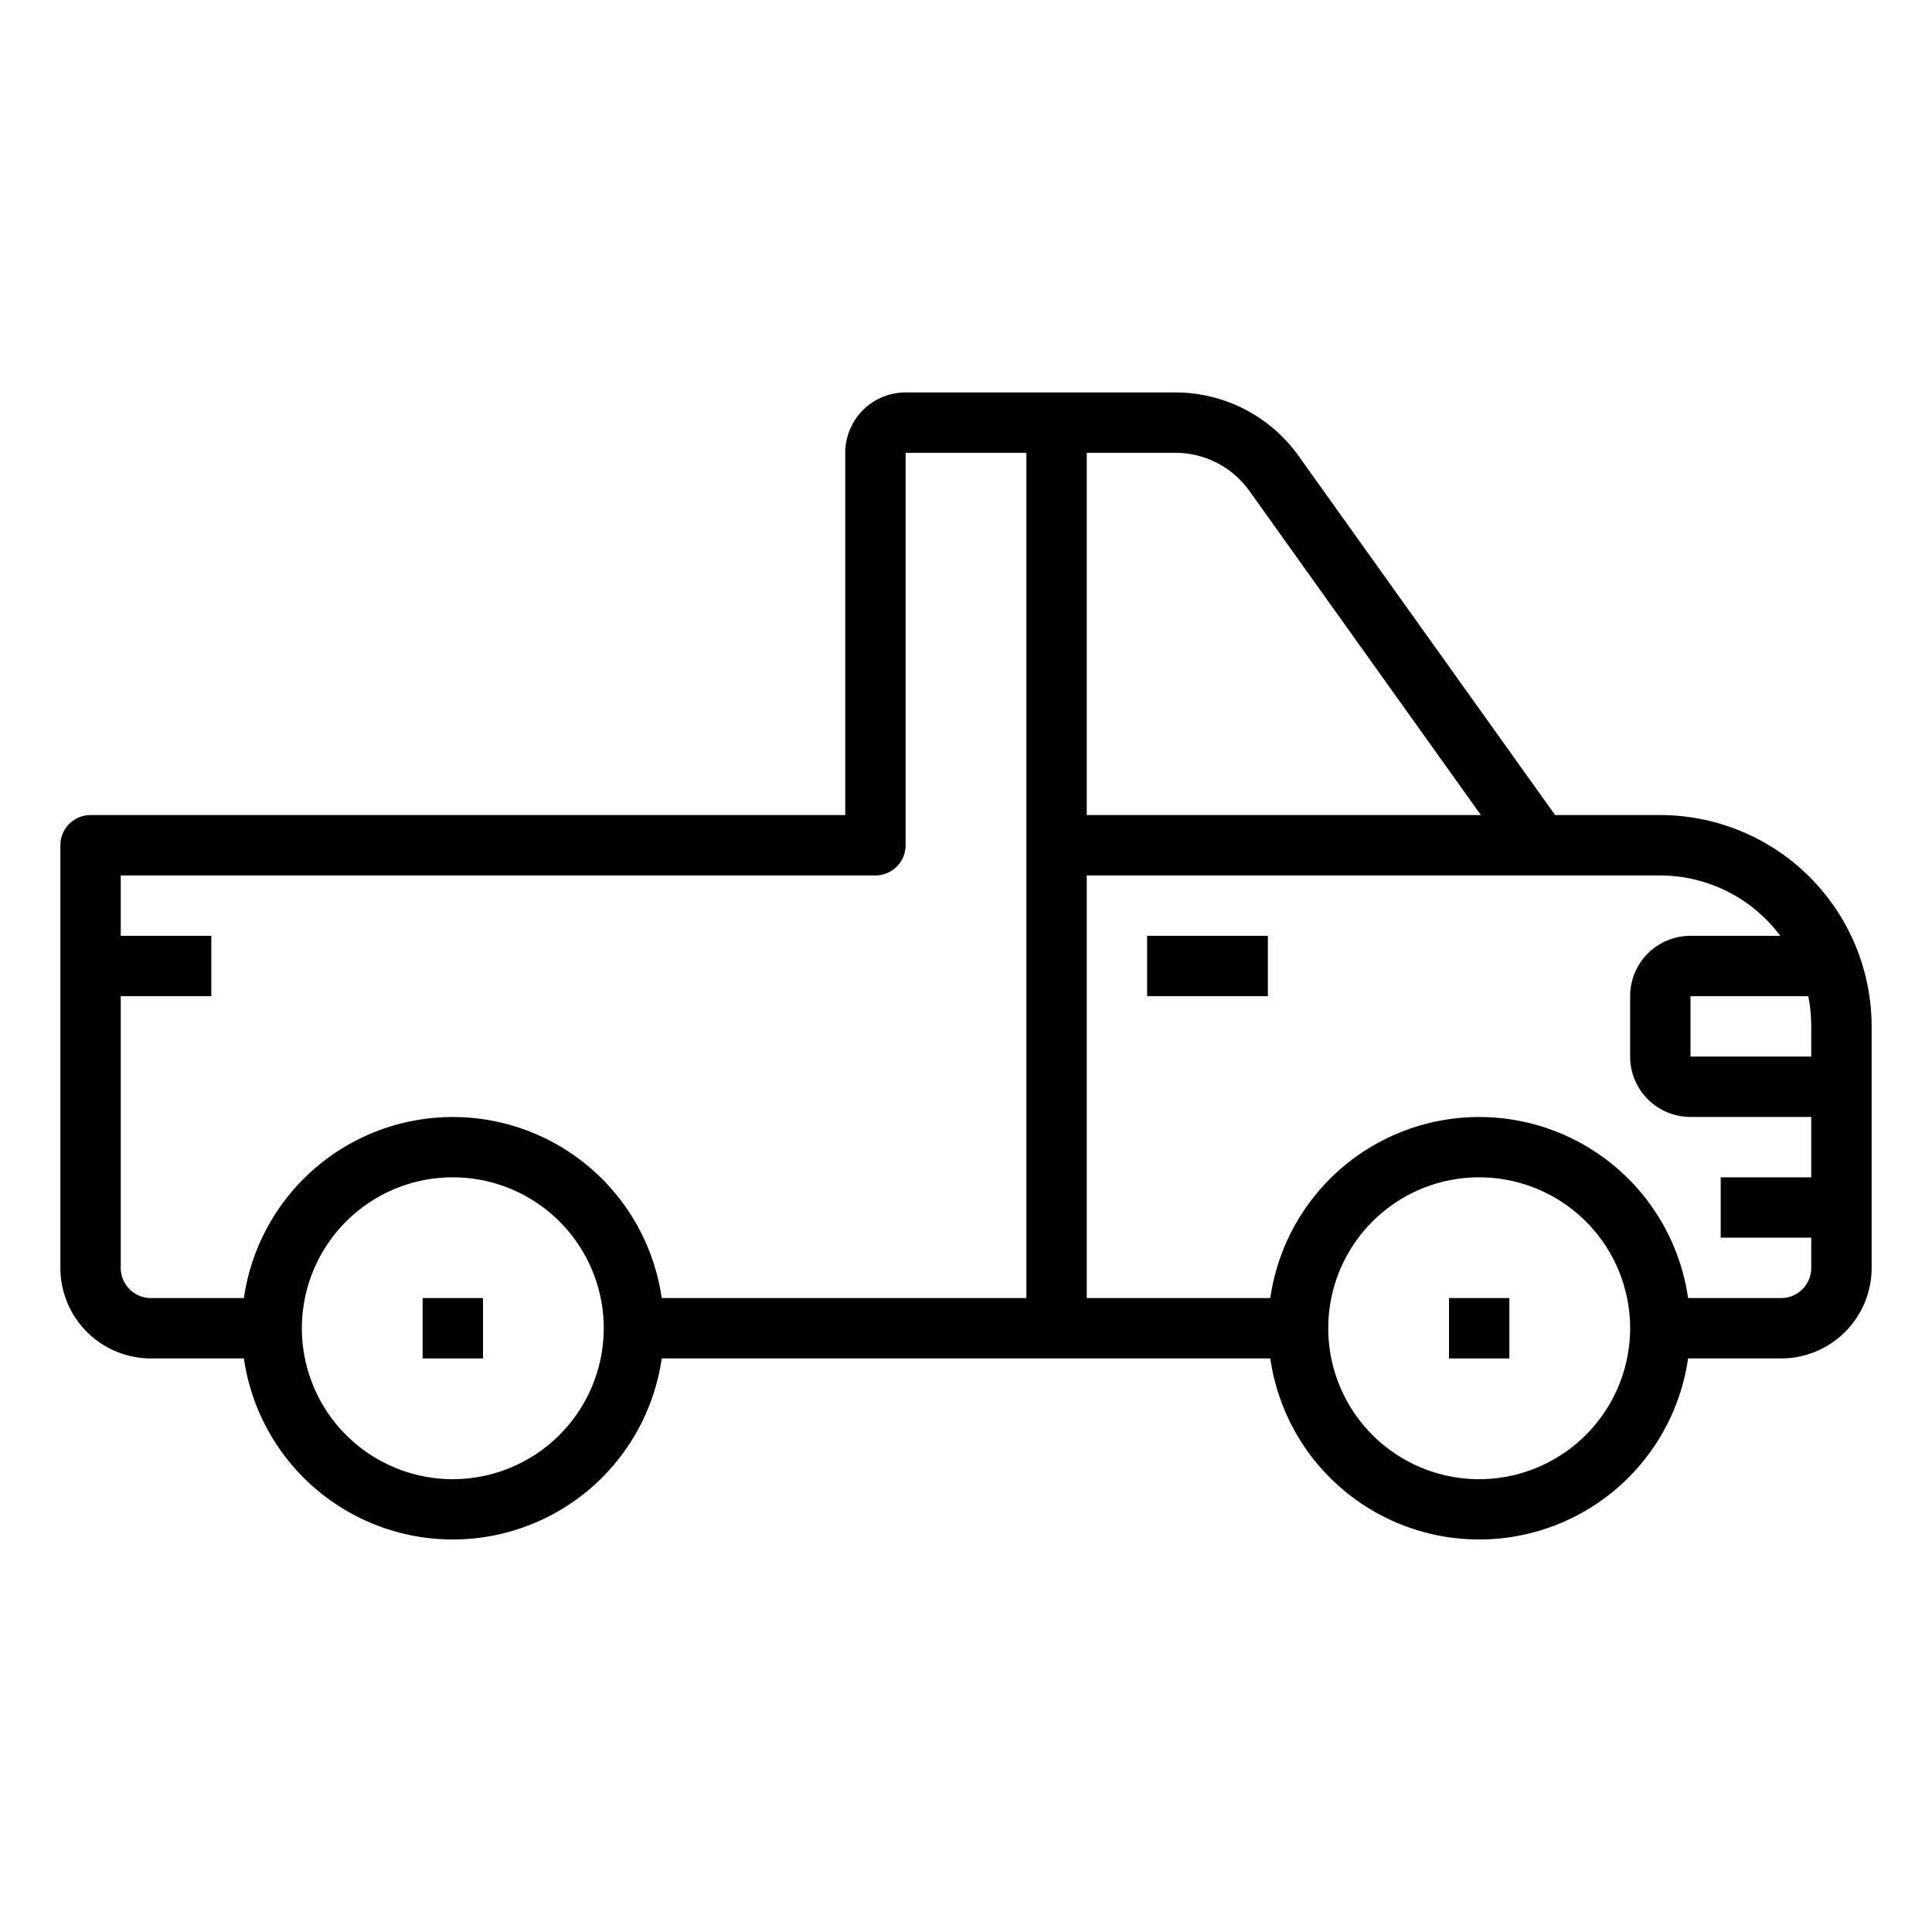 <svg xmlns="http://www.w3.org/2000/svg" viewBox="0 0 64 64" x="0px" y="0px"><g data-name="Pickup Truck"><path d="M55,27H51.515L43.01,15.093A5.014,5.014,0,0,0,38.941,13H30a2,2,0,0,0-2,2V27H3a1,1,0,0,0-1,1V42a3,3,0,0,0,3,3H8.08a6.991,6.991,0,0,0,13.84,0H42.08a6.991,6.991,0,0,0,13.84,0H59a3,3,0,0,0,3-3V34A7.008,7.008,0,0,0,55,27Zm5,7v1H56V33h3.9A5,5,0,0,1,60,34ZM41.383,16.256,49.057,27H36V15h2.941A3.01,3.01,0,0,1,41.383,16.256ZM4,42V33H7V31H4V29H29a1,1,0,0,0,1-1V15h4V43H21.92A6.991,6.991,0,0,0,8.08,43H5A1,1,0,0,1,4,42Zm11,7a5,5,0,1,1,5-5A5.006,5.006,0,0,1,15,49Zm34,0a5,5,0,1,1,5-5A5.006,5.006,0,0,1,49,49Zm10-6H55.92a6.991,6.991,0,0,0-13.84,0H36V29H55a4.977,4.977,0,0,1,3.974,2H56a2,2,0,0,0-2,2v2a2,2,0,0,0,2,2h4v2H57v2h3v1A1,1,0,0,1,59,43Z"></path><rect x="38" y="31" width="4" height="2"></rect><rect x="14" y="43" width="2" height="2"></rect><rect x="48" y="43" width="2" height="2"></rect></g></svg>